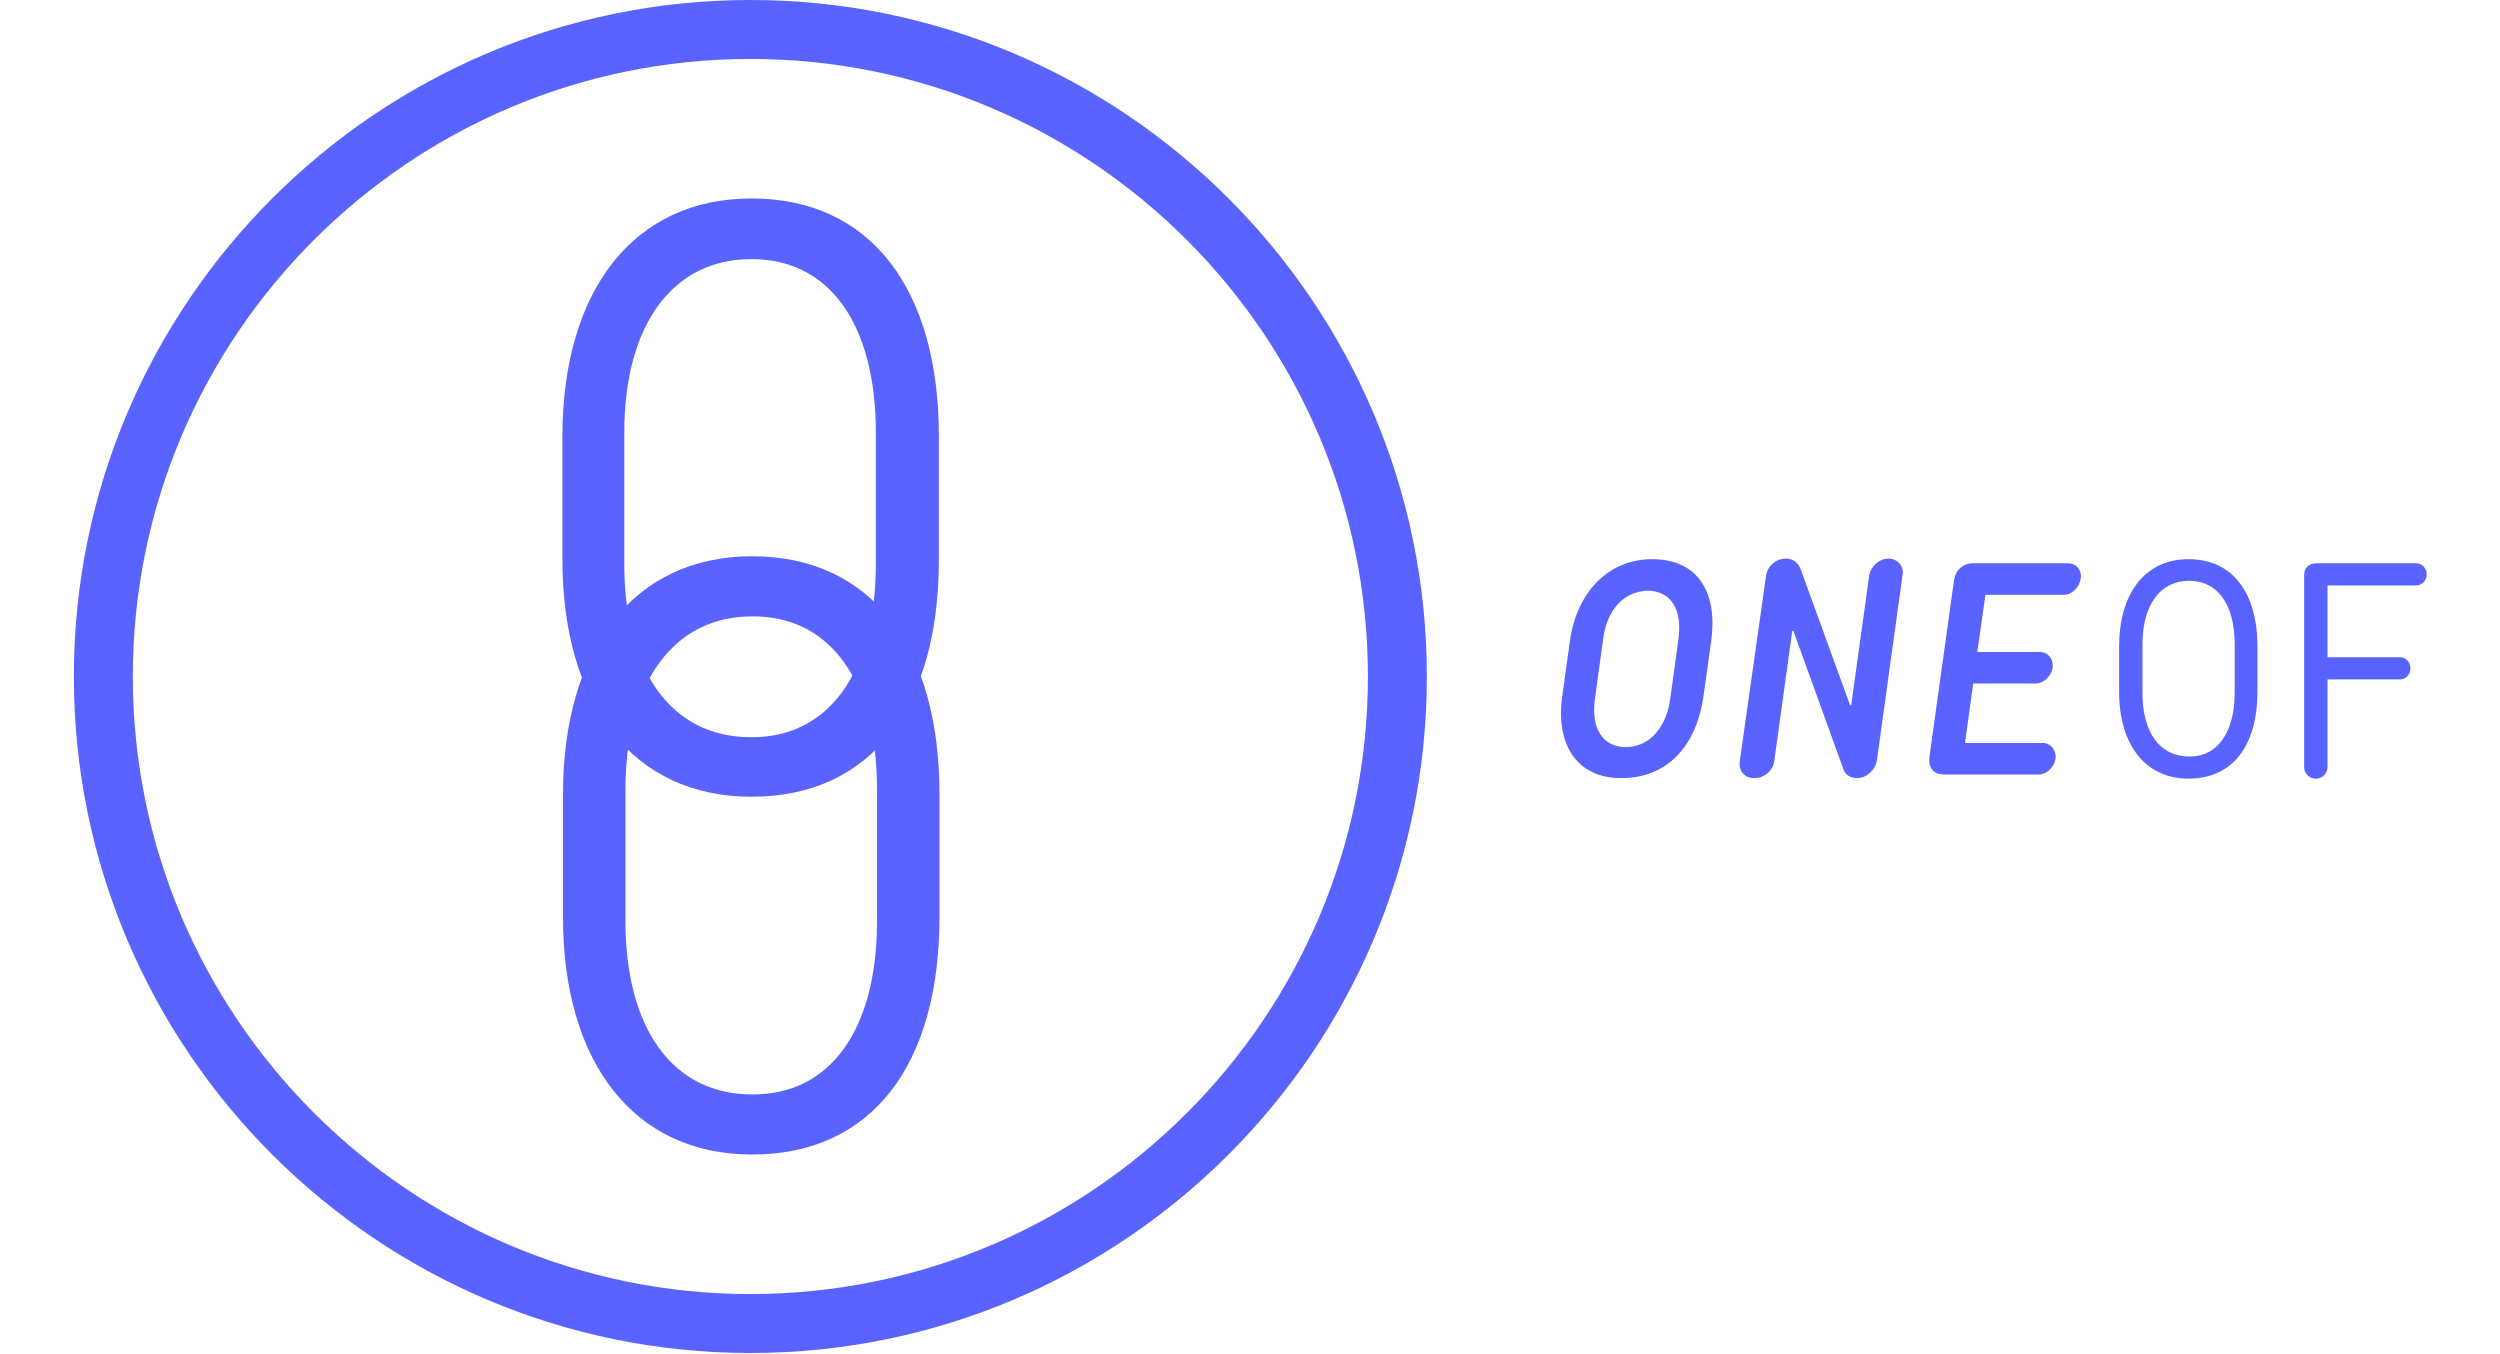 <svg xmlns="http://www.w3.org/2000/svg" viewBox="0 0 403 232" width="480" height="260">
  <g fill="#5963ff">
    <path d="M83.7 95.8v-21c0-24.9 12.1-40.8 32.4-40.8 20.4 0 32.1 15.5 32.1 40.8v21c0 25.5-11.7 40.7-32.1 40.7-20.3 0-32.4-15.7-32.4-40.7zm53.7.8V74.1c0-18.6-8-29.8-21.4-29.7-13.5 0-21.7 11.4-21.7 29.7v22.5c0 18.3 8 29.7 21.7 29.7 13.4.1 21.4-11.2 21.4-29.7z"/>
    <path d="M83.8 157.1v-21c0-24.9 12.1-40.8 32.4-40.8 20.4 0 32.1 15.5 32.1 40.8v21c0 25.5-11.7 40.7-32.1 40.7-20.3 0-32.4-15.8-32.4-40.7zm53.8.7v-22.5c0-18.6-8-29.8-21.4-29.7-13.5 0-21.7 11.4-21.7 29.7v22.5c0 18.3 8 29.7 21.7 29.7 13.4.1 21.4-11.1 21.4-29.7z"/>
    <path d="M115.9 231.8C52 231.8 0 179.8 0 115.9S52 0 115.9 0c63.9 0 115.9 52 115.9 115.9s-52 115.9-115.9 115.9zm0-221.7c-58.4 0-105.8 47.5-105.8 105.8s47.5 105.8 105.8 105.8c58.4 0 105.8-47.5 105.8-105.8S174.3 10.1 115.9 10.1z"/>
    <path d="M255 119.2l1.3-9.3c1.1-8.3 6.5-14.1 14.1-14.1 7.7 0 11.3 5.5 10.1 14.1l-1.3 9.3c-1.2 8.7-6.3 14.1-14 14.1-7.7.1-11.4-5.8-10.2-14.1zm18.5.5l1.4-10.2c.7-5.1-1.3-8.3-5.3-8.3-4.1.1-7 3.4-7.6 8.3l-1.4 10.2c-.7 4.9 1.2 8.3 5.3 8.3 3.9 0 6.9-3.2 7.6-8.3z"/>
    <path d="M285.4 130.5l4.5-31.8c.2-1.7 1.7-3 3.4-3 1.2 0 2.1.7 2.5 1.7l8.5 23.4h.2l3.1-22.3c.3-1.5 1.7-2.8 3.3-2.8 1.5 0 2.7 1.3 2.4 2.8l-4.4 31.8c-.3 1.7-1.8 3-3.4 3-1.2 0-2.1-.6-2.4-1.7l-8.5-23.5h-.2l-3.1 22.4c-.2 1.5-1.7 2.8-3.3 2.8-1.7.1-2.8-1.2-2.6-2.8z"/>
    <path d="M320.5 132.7c-1.9 0-2.8-1.1-2.6-3l4.2-30.2c.3-1.9 1.5-3 3.4-3h16.2c1.4 0 2.4 1.3 2.1 2.7-.2 1.4-1.5 2.7-2.8 2.7h-13.5l-1.4 9.8h10.7c1.4 0 2.4 1.2 2.2 2.7-.2 1.4-1.5 2.7-2.9 2.7h-10.7l-1.4 10.2h13.4c1.3 0 2.3 1.3 2.1 2.7-.2 1.4-1.5 2.7-2.9 2.7h-16.1z"/>
    <path d="M350.4 118.5v-7.7c0-9.1 4.4-15 11.9-15s11.8 5.7 11.8 15v7.7c0 9.3-4.3 14.9-11.8 14.9-7.4 0-11.9-5.8-11.9-14.9zm19.8.2v-8.3c0-6.8-2.9-10.9-7.8-10.9-5 0-8 4.2-8 10.9v8.3c0 6.7 2.9 10.9 8 10.9 4.8.1 7.8-4.1 7.8-10.9z"/>
    <path d="M382.1 131.4V98.6c0-1.3.8-2.1 2.1-2.1h17.1c.9 0 1.8.8 1.8 1.9 0 1-.8 1.9-1.8 1.9h-15.2v12.3h12.4c1 0 1.8.8 1.8 1.9 0 1.1-.8 1.9-1.8 1.9h-12.4v15a2 2 0 01-2 2 2 2 0 01-2-2z"/>
  </g>
</svg>